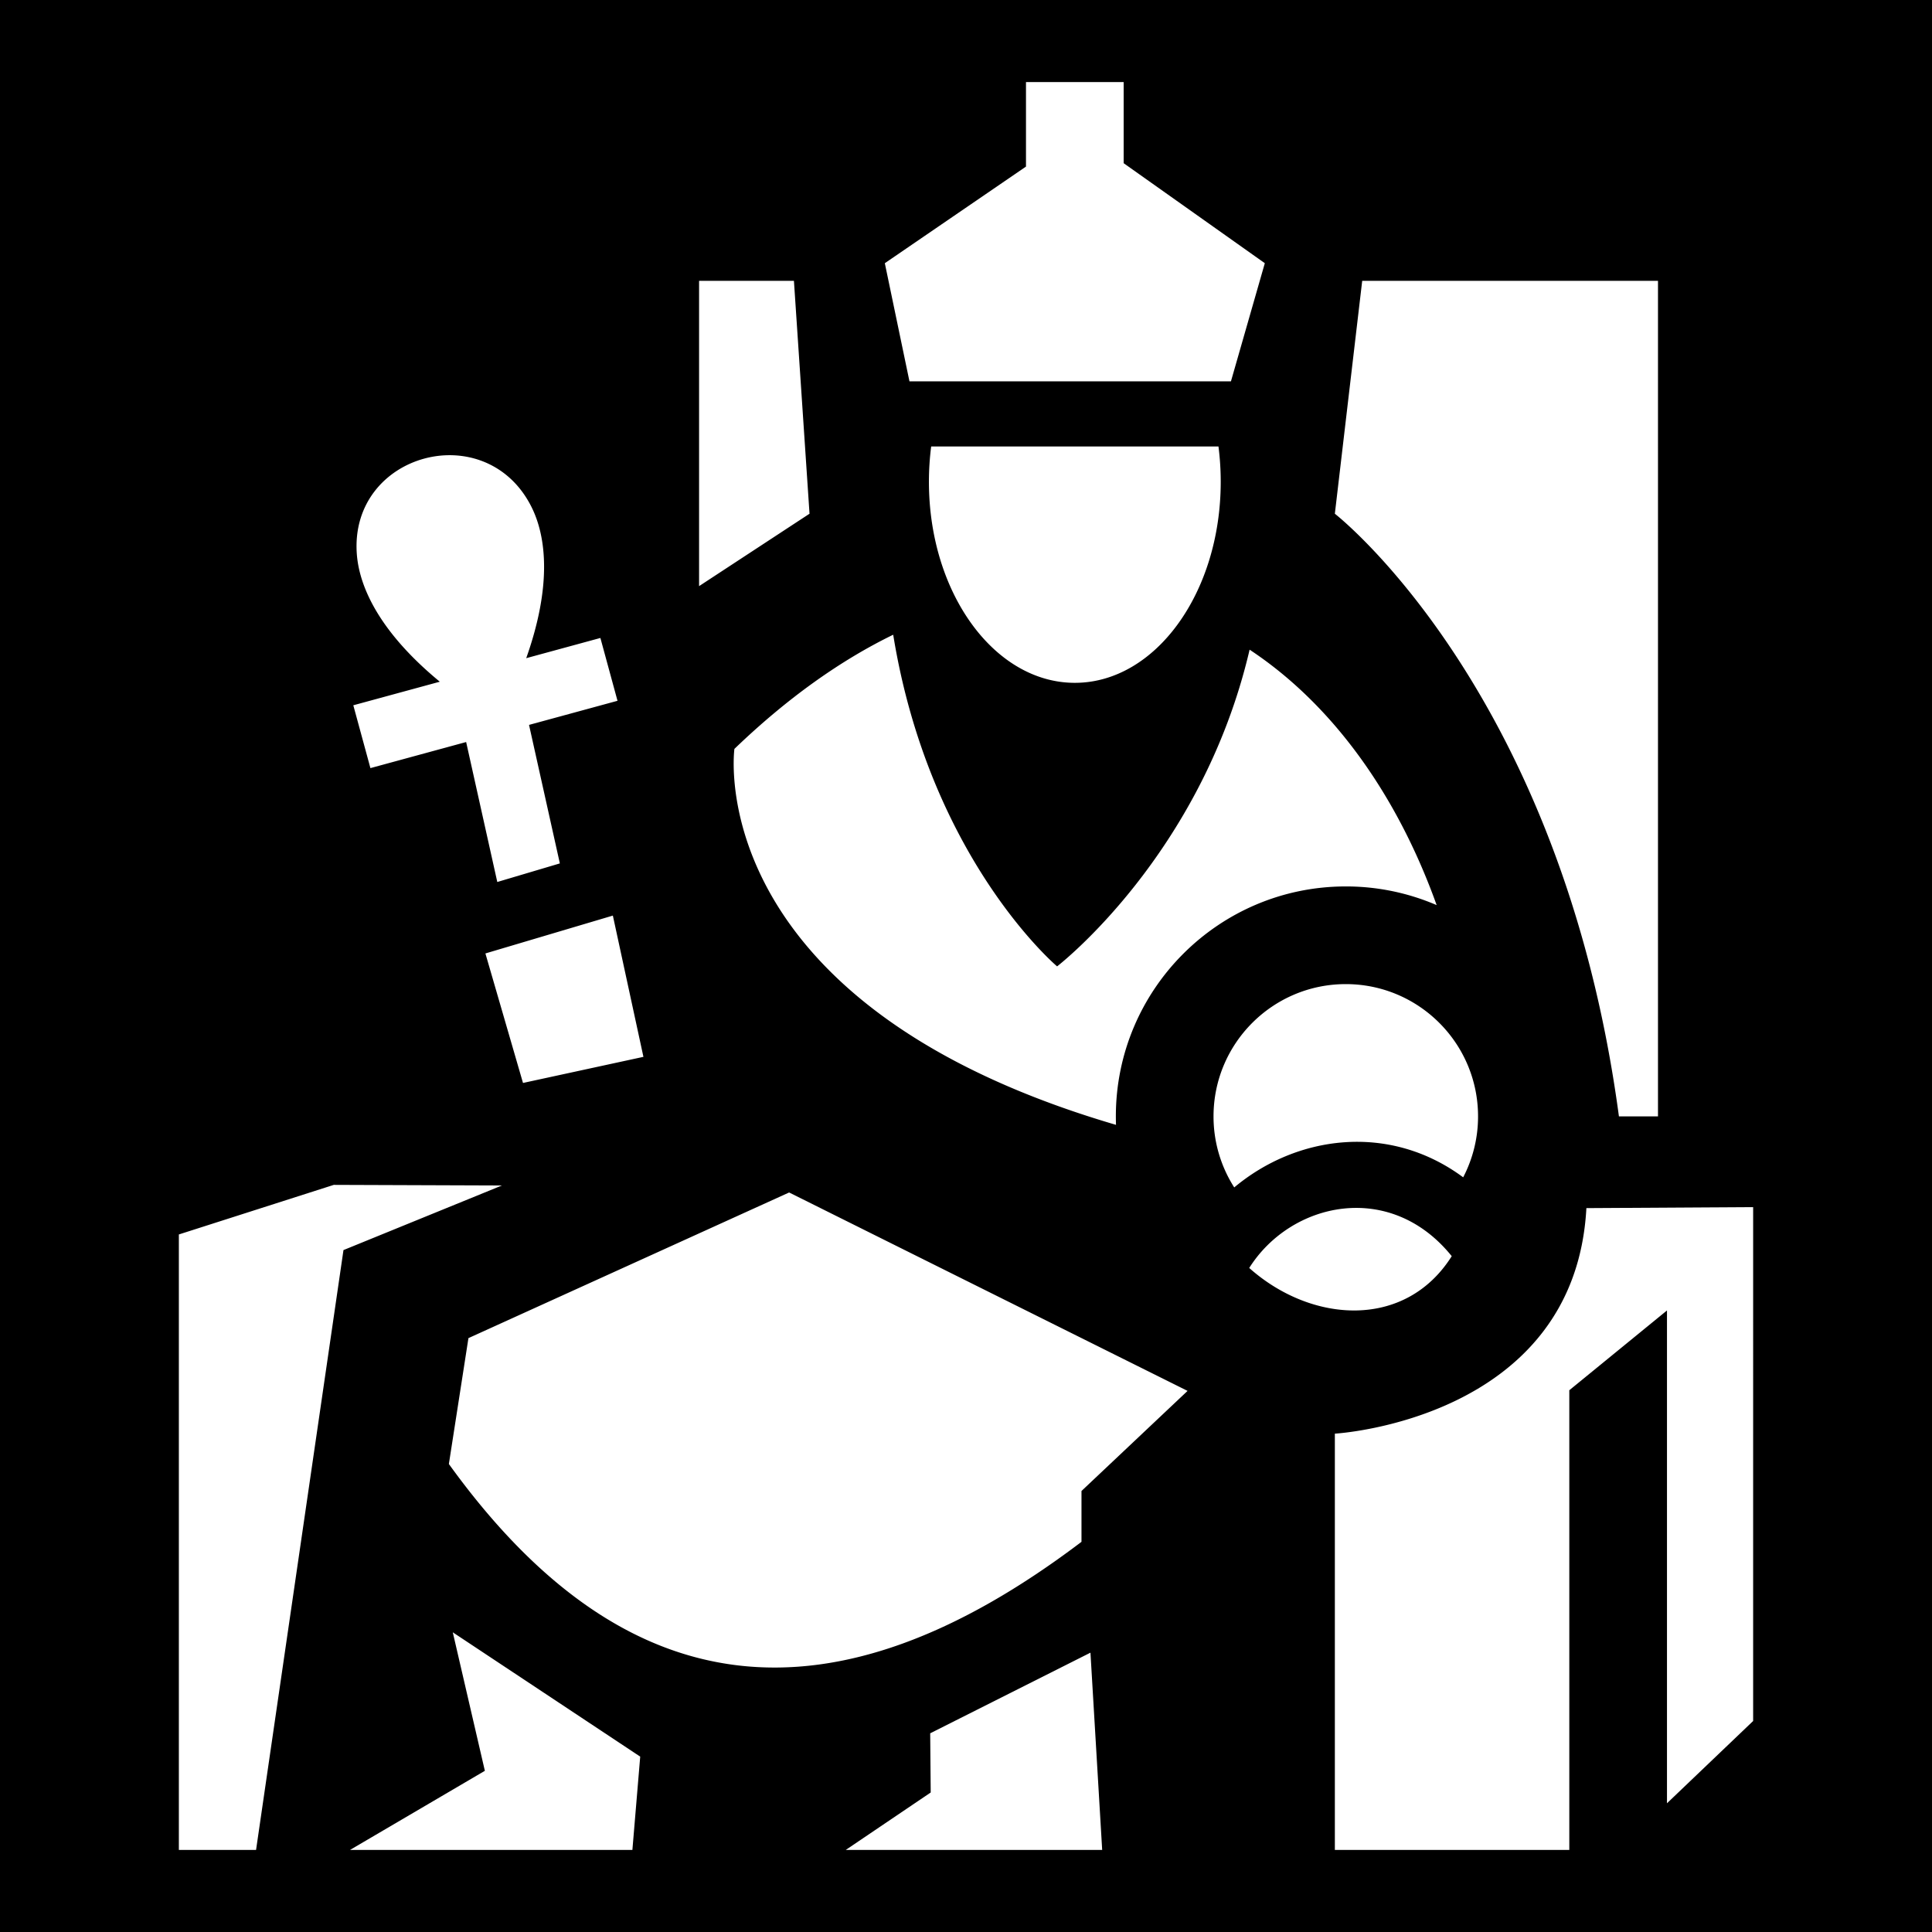 <svg xmlns="http://www.w3.org/2000/svg" viewBox="0 0 512 512"><path d="M0 0h512v512H0z"/><path d="m246.511 459.343 42.47-21.37 3.107 52.276h-67.953l22.512-15.22zm-126.52-26.765 8.502 36.705-35.732 20.966h74.83l2.07-24.725zm295.891 57.671H353.75V379.932s63.6-3.595 66.66-59.77l44.191-.265V456.08l-22.834 21.806v-130.6l-25.885 21.141zm-368.483 0V327.144l41.055-13.139 44.557.16-41.987 17.12L67.859 490.25zm71.557-102.27c46.696 64.758 101.578 70.67 167.65 20.62v-13.472l28.111-26.524-105.59-52.583-84.986 38.597zm265.768-55.08c-8.163-10.121-18.82-13.717-28.816-12.593-9.997 1.122-19.332 6.963-24.85 15.718 16.574 14.75 41.417 16.31 53.666-3.125zm-57.638-18.219a34.875 34.875 0 0 1-5.489-18.83c0-19.345 15.706-35.051 35.051-35.051 19.345 0 35.05 15.706 35.05 35.05a34.873 34.873 0 0 1-3.939 16.152c-19.611-14.515-44.165-11.145-60.673 2.68zm-31.333-16.582a62.214 62.214 0 0 1-.04-2.248c0-33.631 27.304-60.936 60.935-60.936a60.68 60.68 0 0 1 24.08 4.95c-10.748-29.966-28.098-53.503-49.57-67.694-12.7 54.463-51.016 83.931-51.016 83.931s-33.784-28.48-43.436-87.892c-13.867 6.747-27.999 16.714-42.08 30.254 0 0-3.525 25.452 19.478 52.58 14.388 16.968 39.156 34.594 81.649 47.055zm57.997-161.955s60.138 46.701 75.282 159.707h10.353V74.423h-78.387zM162.413 242.642l-33.776 10.033 9.963 34.32 31.916-6.918zm-30.626-8.905 16.581-4.925-8.169-36.706 23.446-6.388-4.536-16.65-19.656 5.355c6.801-19.153 5.394-32.272 1.282-40.304-6.086-11.886-18.095-15.364-28.325-12.58-10.292 2.8-18.826 11.915-17.85 25.272.653 8.944 6.254 20.885 21.994 33.85l-22.925 6.246 4.535 16.65 25.368-6.911zm191.12-115.414c.392 3.041.597 6.171.597 9.367 0 29.399-17.326 53.267-38.665 53.267-21.34 0-38.664-23.868-38.664-53.267 0-3.196.204-6.326.596-9.367zm-198.383 46.542c3.36-10.596 3.342-18.015.85-22.882-1.815-3.548-5.381-4.624-8.435-3.793-2.993.814-5.453 3.48-5.17 7.364.4 5.467 4.28 11.872 12.755 19.31zm85.875-90.442 4.132 61.72-29.268 19.188V74.423zm61.498-30.277L234.488 69.75l6.53 31.317h85.193l8.979-31.317-37.409-26.502V21.75h-25.884z" fill="#fff"/></svg>